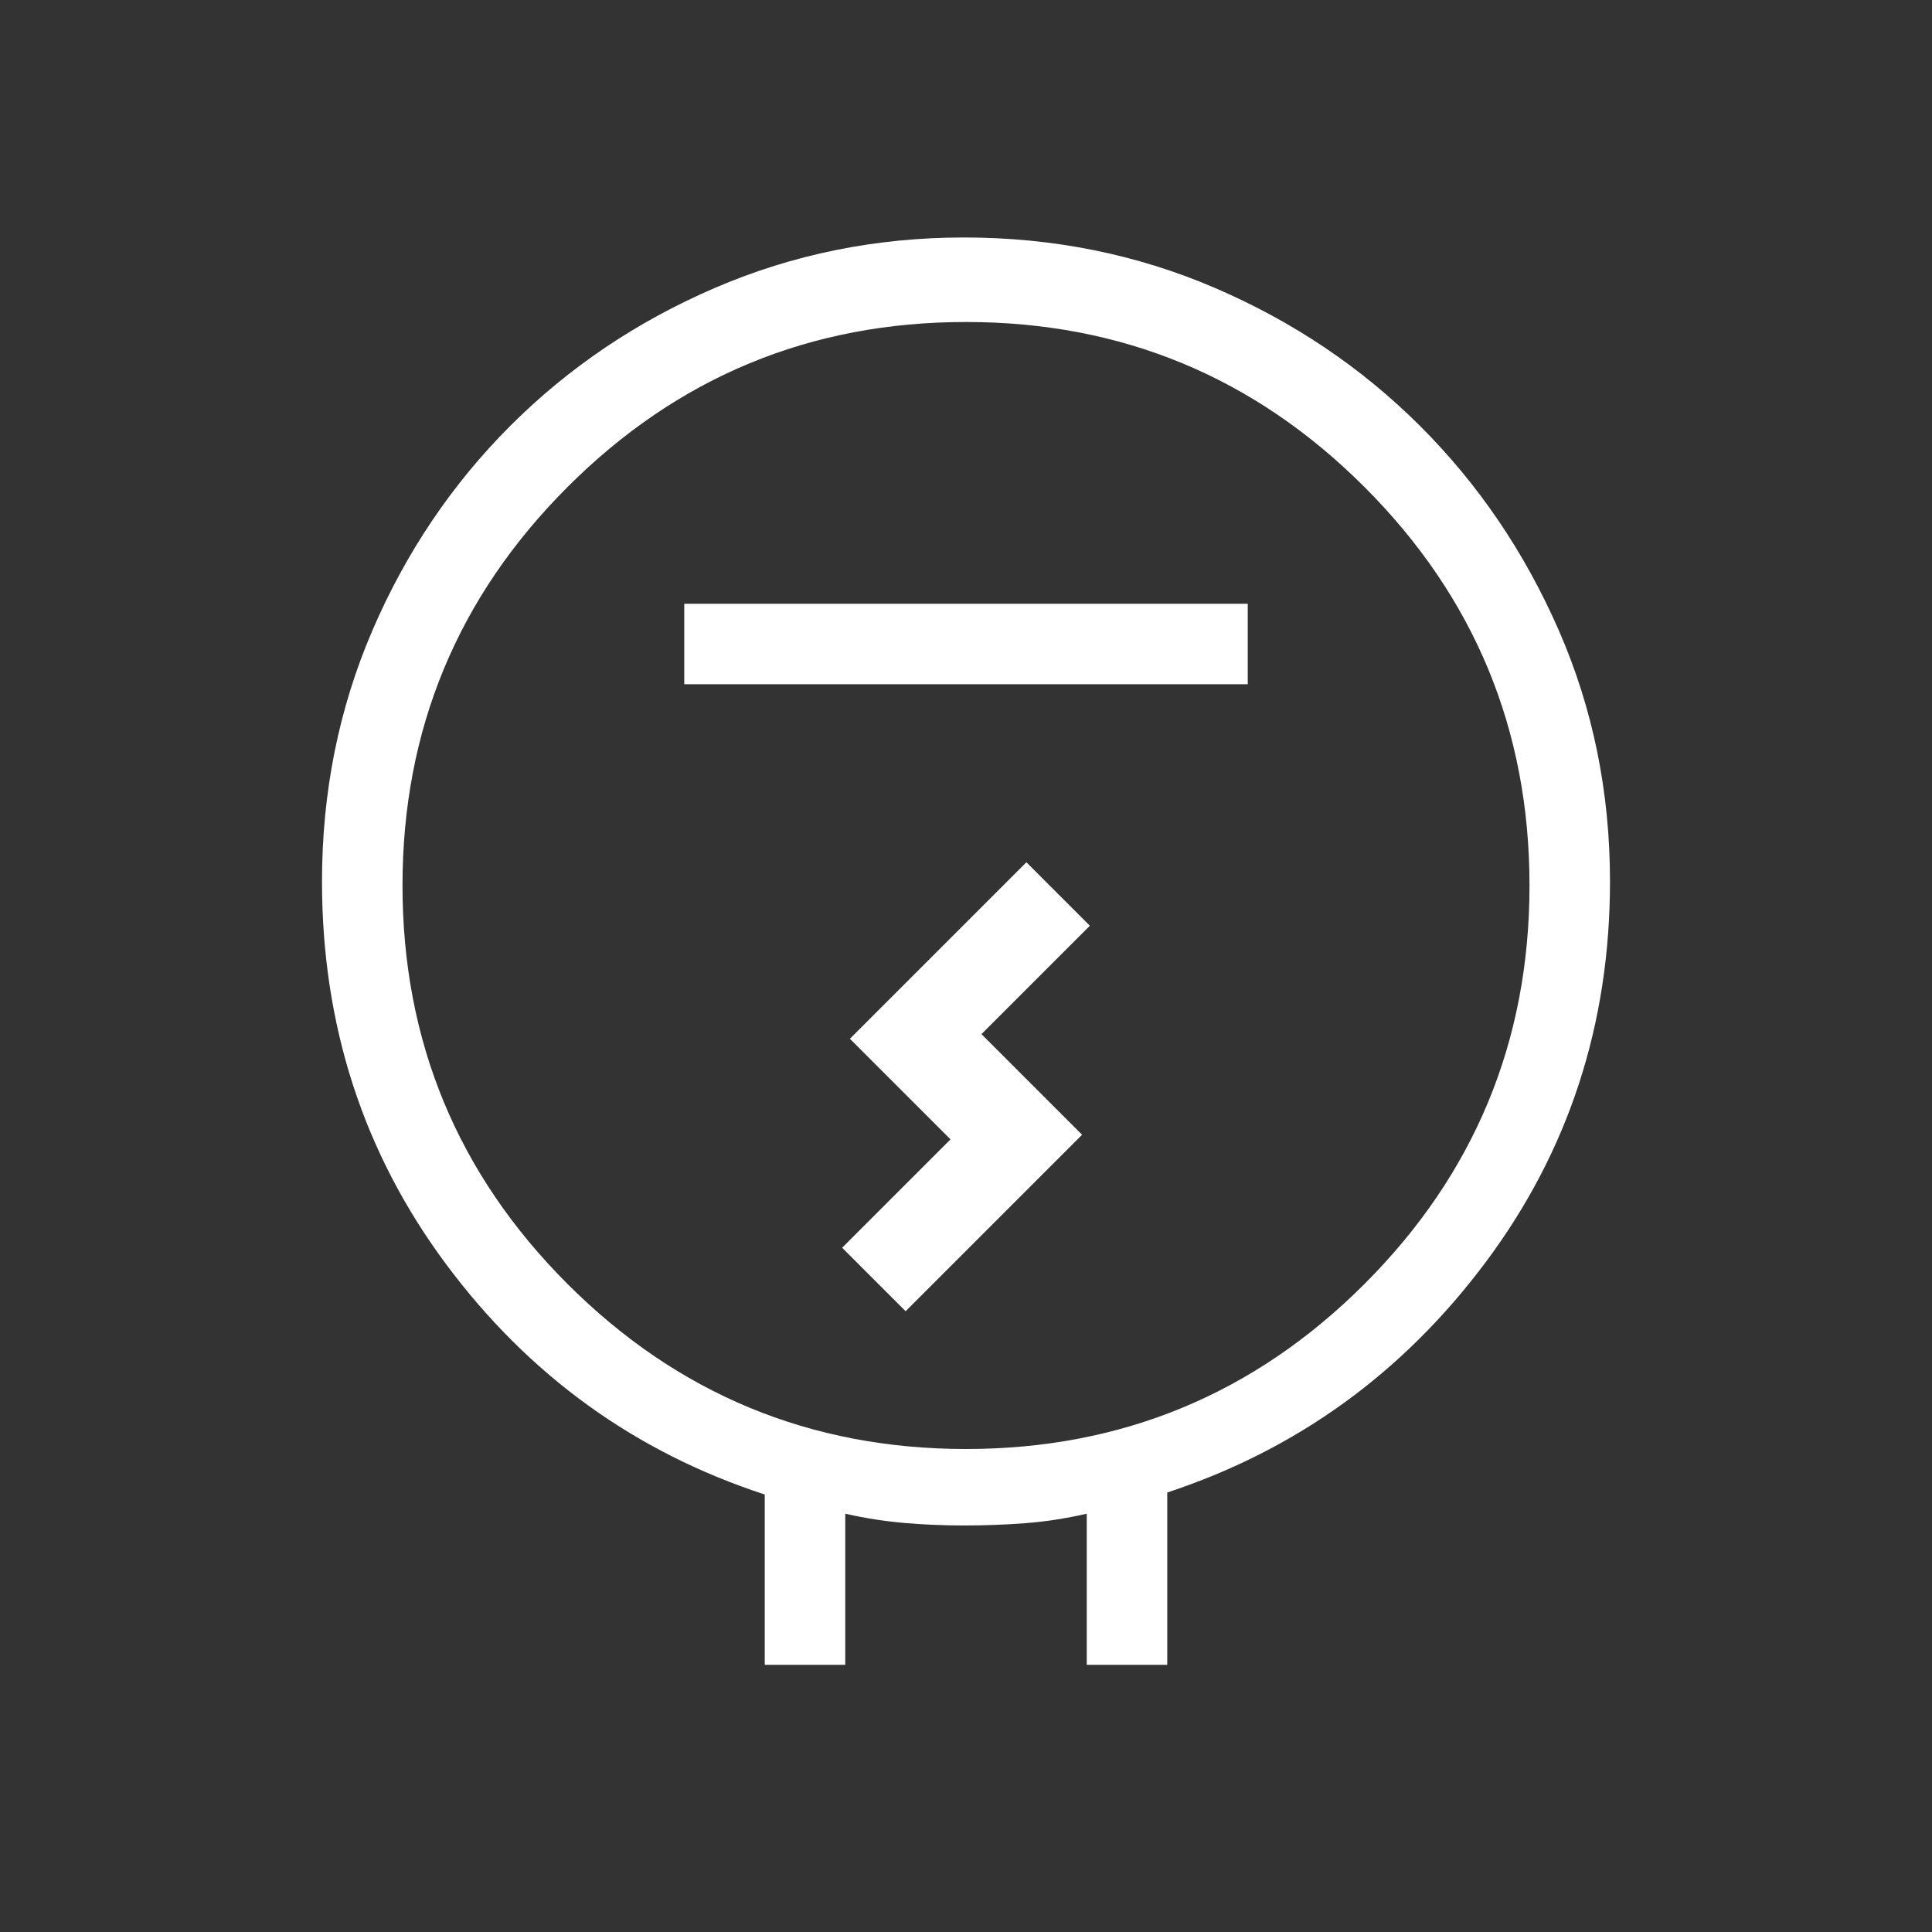 <svg xmlns="http://www.w3.org/2000/svg" height="24px" viewBox="0 -960 960 960" width="24px" fill="#fff"><rect x="0" y="-960" width="960" height="960" fill="#333333" stroke="none"/><path d="M380-132.77v-84.61Q283.23-249 221.62-331.88 160-414.77 160-522q0-66.54 25.04-124.73t68.54-101.69q43.5-43.5 101.69-68.54Q413.46-842 479-842q66.31 0 124.62 25.04 58.3 25.04 101.92 68.54 43.61 43.5 69.04 101.69Q800-588.54 800-522q0 106.46-61.73 189.12-61.73 82.65-158.27 114.5v85.61h-40v-75.08q-15.38 3.54-30.38 4.7-15 1.15-30.62 1.15-15.38 0-29.88-1.27-14.5-1.27-29.12-4.58v75.08h-40ZM480-240q116 0 198-82t82-198q0-116-82-198t-198-82q-116 0-198 82t-82 198q0 116 82 198t198 82ZM340-620h280v-40H340v40Zm110 311.54 87.69-87.69-50-50L541.54-500 510-531.54l-87.69 87.69 50 50L418.46-340 450-308.46ZM480-520Z"/></svg>
